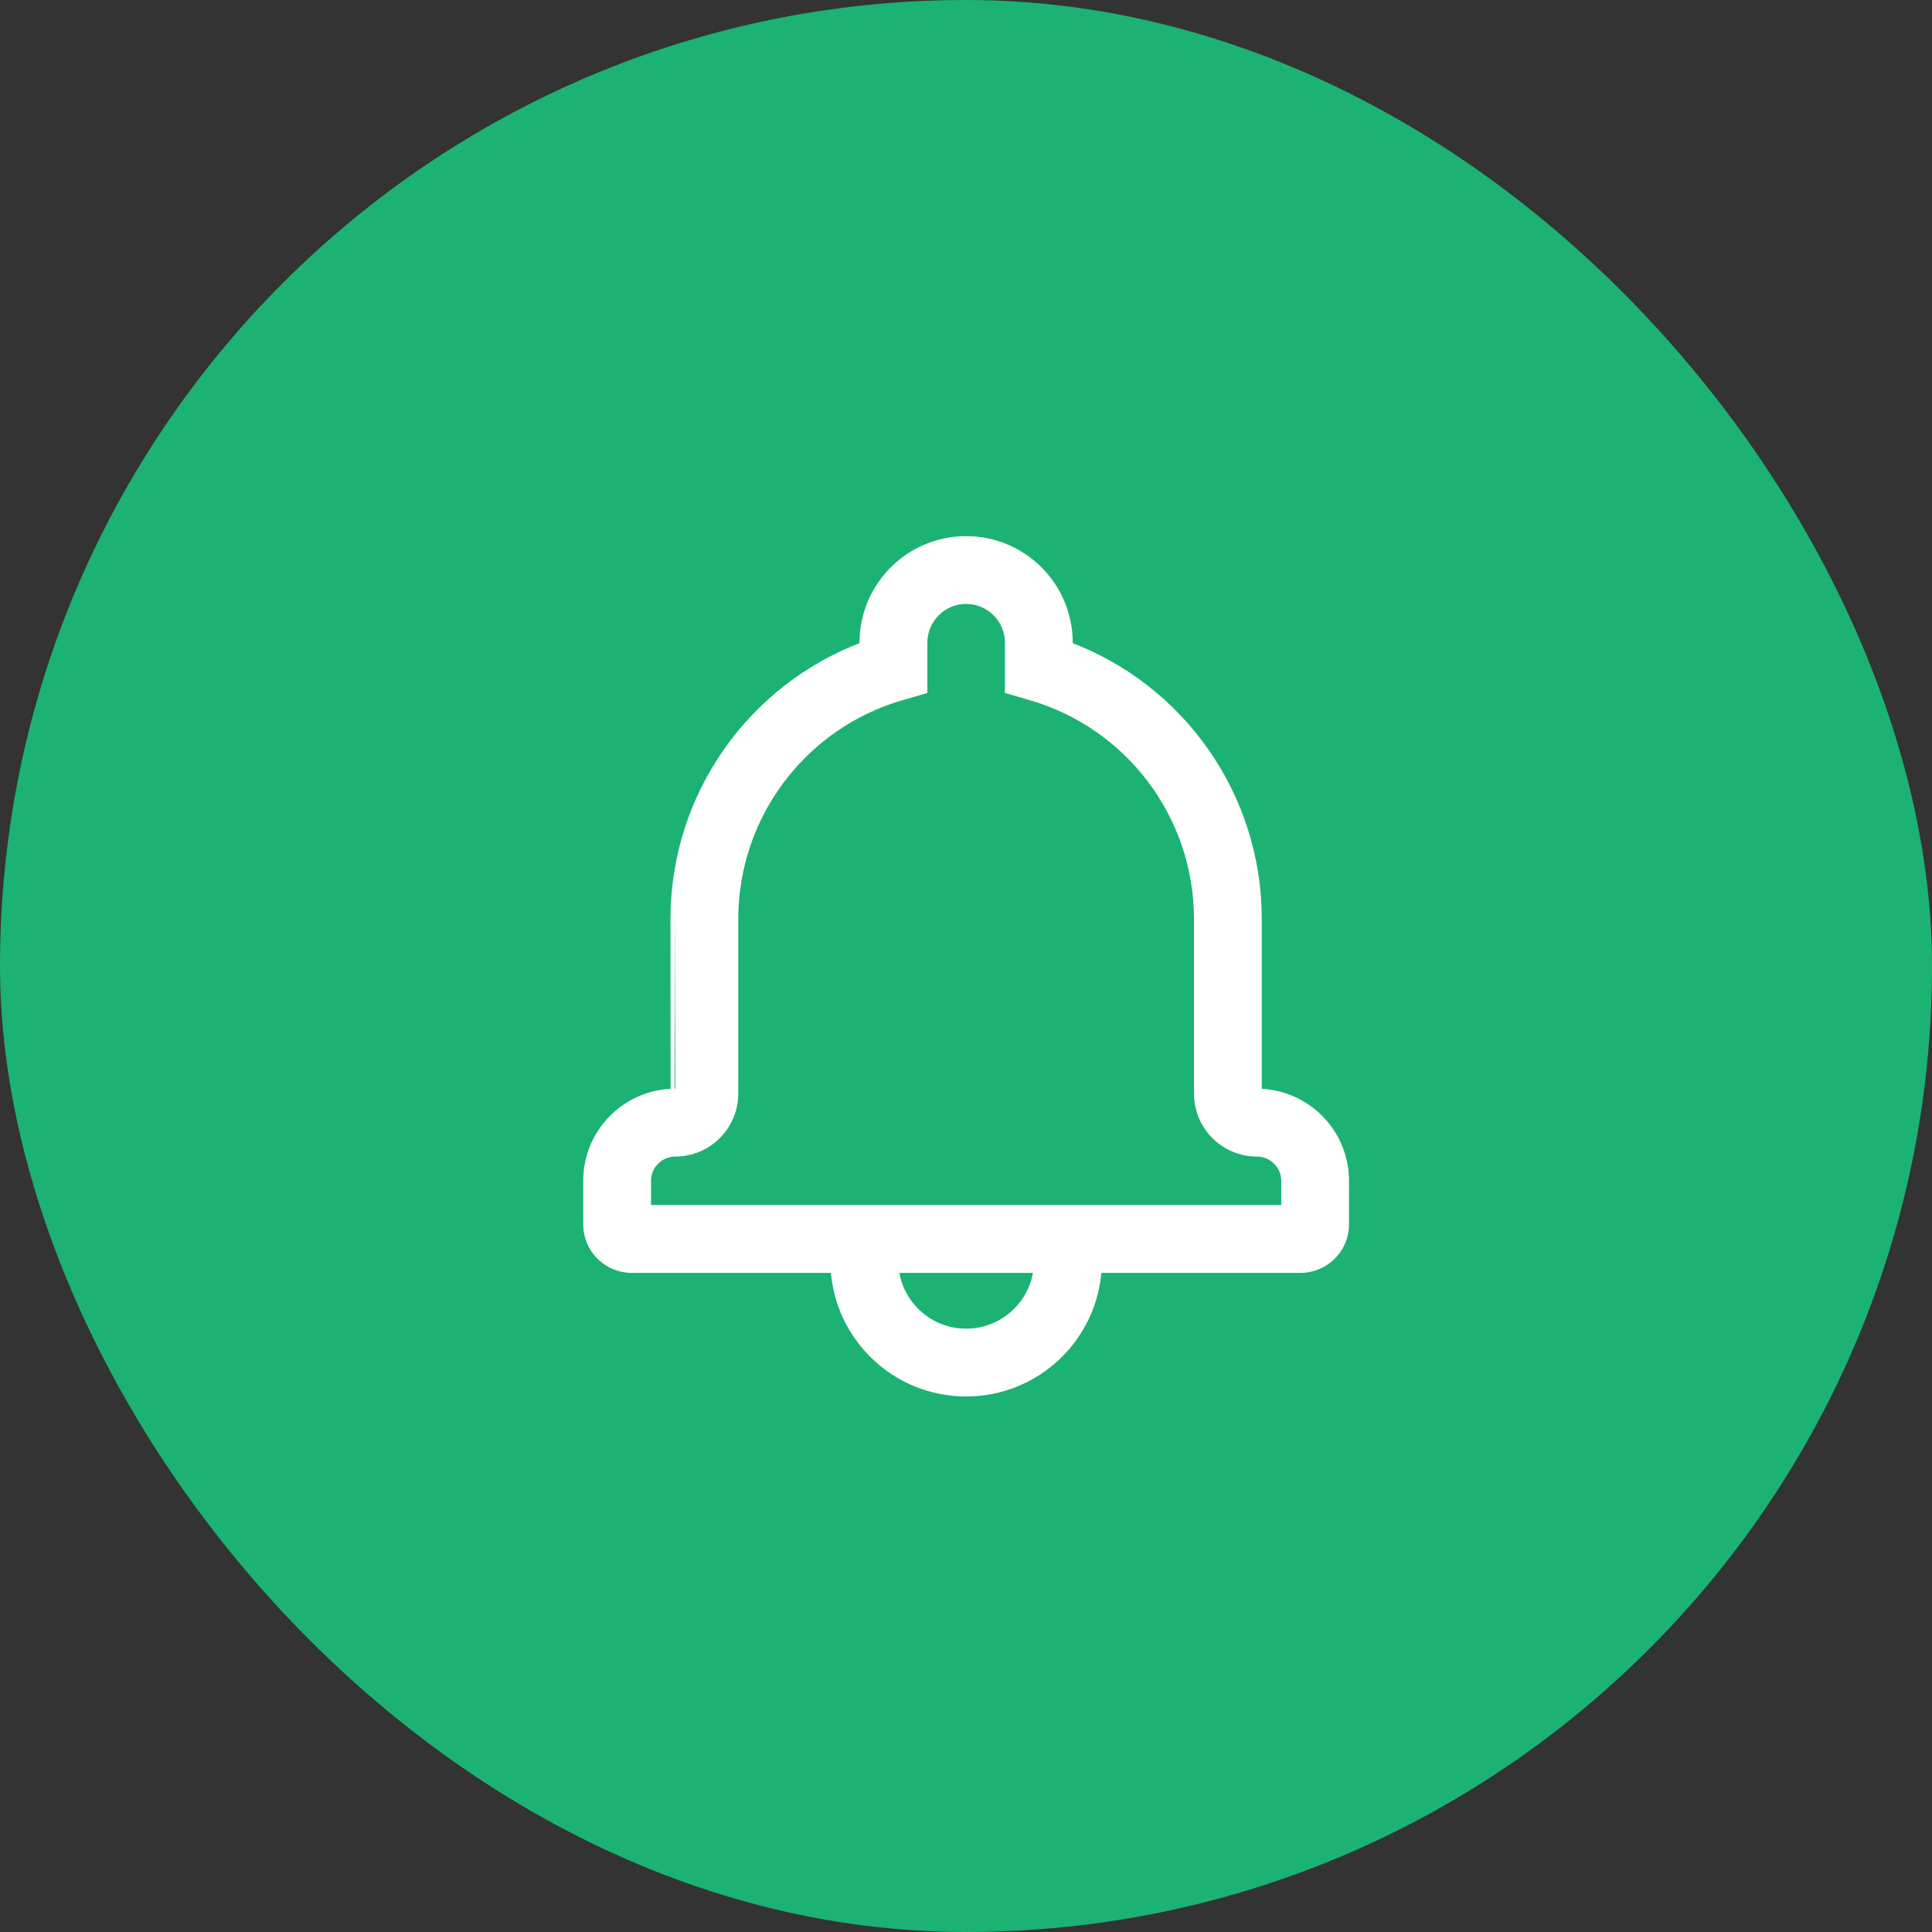 <svg width="32" height="32" viewBox="0 0 32 32" fill="none" xmlns="http://www.w3.org/2000/svg">
<rect x="0" y="0" width="32" height="32" fill="#333333" stroke="none"/>
<g clip-path="url(#clip0_3_268)">
<rect x="0.5" y="0.5" width="31" height="31" rx="15.5" fill="#1BB273" stroke="#1BB273"/>
<path d="M18.167 21.003C18.104 22.144 17.16 23.05 16.002 23.05C14.845 23.05 13.9 22.144 13.837 21.003H10.463C10.064 21.003 9.74 20.68 9.74 20.281V19.558C9.74 18.76 10.387 18.112 11.186 18.112C11.185 18.112 11.185 15.222 11.185 15.222C11.185 13.186 12.458 11.402 14.316 10.708V10.645C14.316 9.715 15.072 8.96 16.002 8.96C16.934 8.96 17.688 9.715 17.688 10.645V10.708C19.546 11.401 20.819 13.186 20.819 15.222V18.112C21.615 18.112 22.264 18.76 22.264 19.558V20.281C22.264 20.678 21.94 21.003 21.541 21.003H18.167ZM17.201 21.003H14.804C14.865 21.611 15.378 22.087 16.002 22.087C16.627 22.087 17.14 21.611 17.201 21.003H17.201ZM21.301 20.039V19.558C21.301 19.292 21.084 19.076 20.818 19.076C20.287 19.076 19.856 18.646 19.856 18.112V15.222C19.856 13.494 18.708 11.99 17.073 11.519L16.725 11.418V10.645C16.725 10.246 16.401 9.923 16.002 9.923C15.604 9.923 15.28 10.247 15.28 10.645V11.418L14.931 11.519C13.296 11.99 12.148 13.493 12.148 15.222V18.112C12.148 18.644 11.716 19.076 11.186 19.076C10.92 19.076 10.703 19.292 10.703 19.558V20.039H21.301Z" fill="white" stroke="white" stroke-width="0.16"/>
</g>
<defs>
<clipPath id="clip0_3_268">
<rect width="32" height="32" fill="white"/>
</clipPath>
</defs>
</svg>

